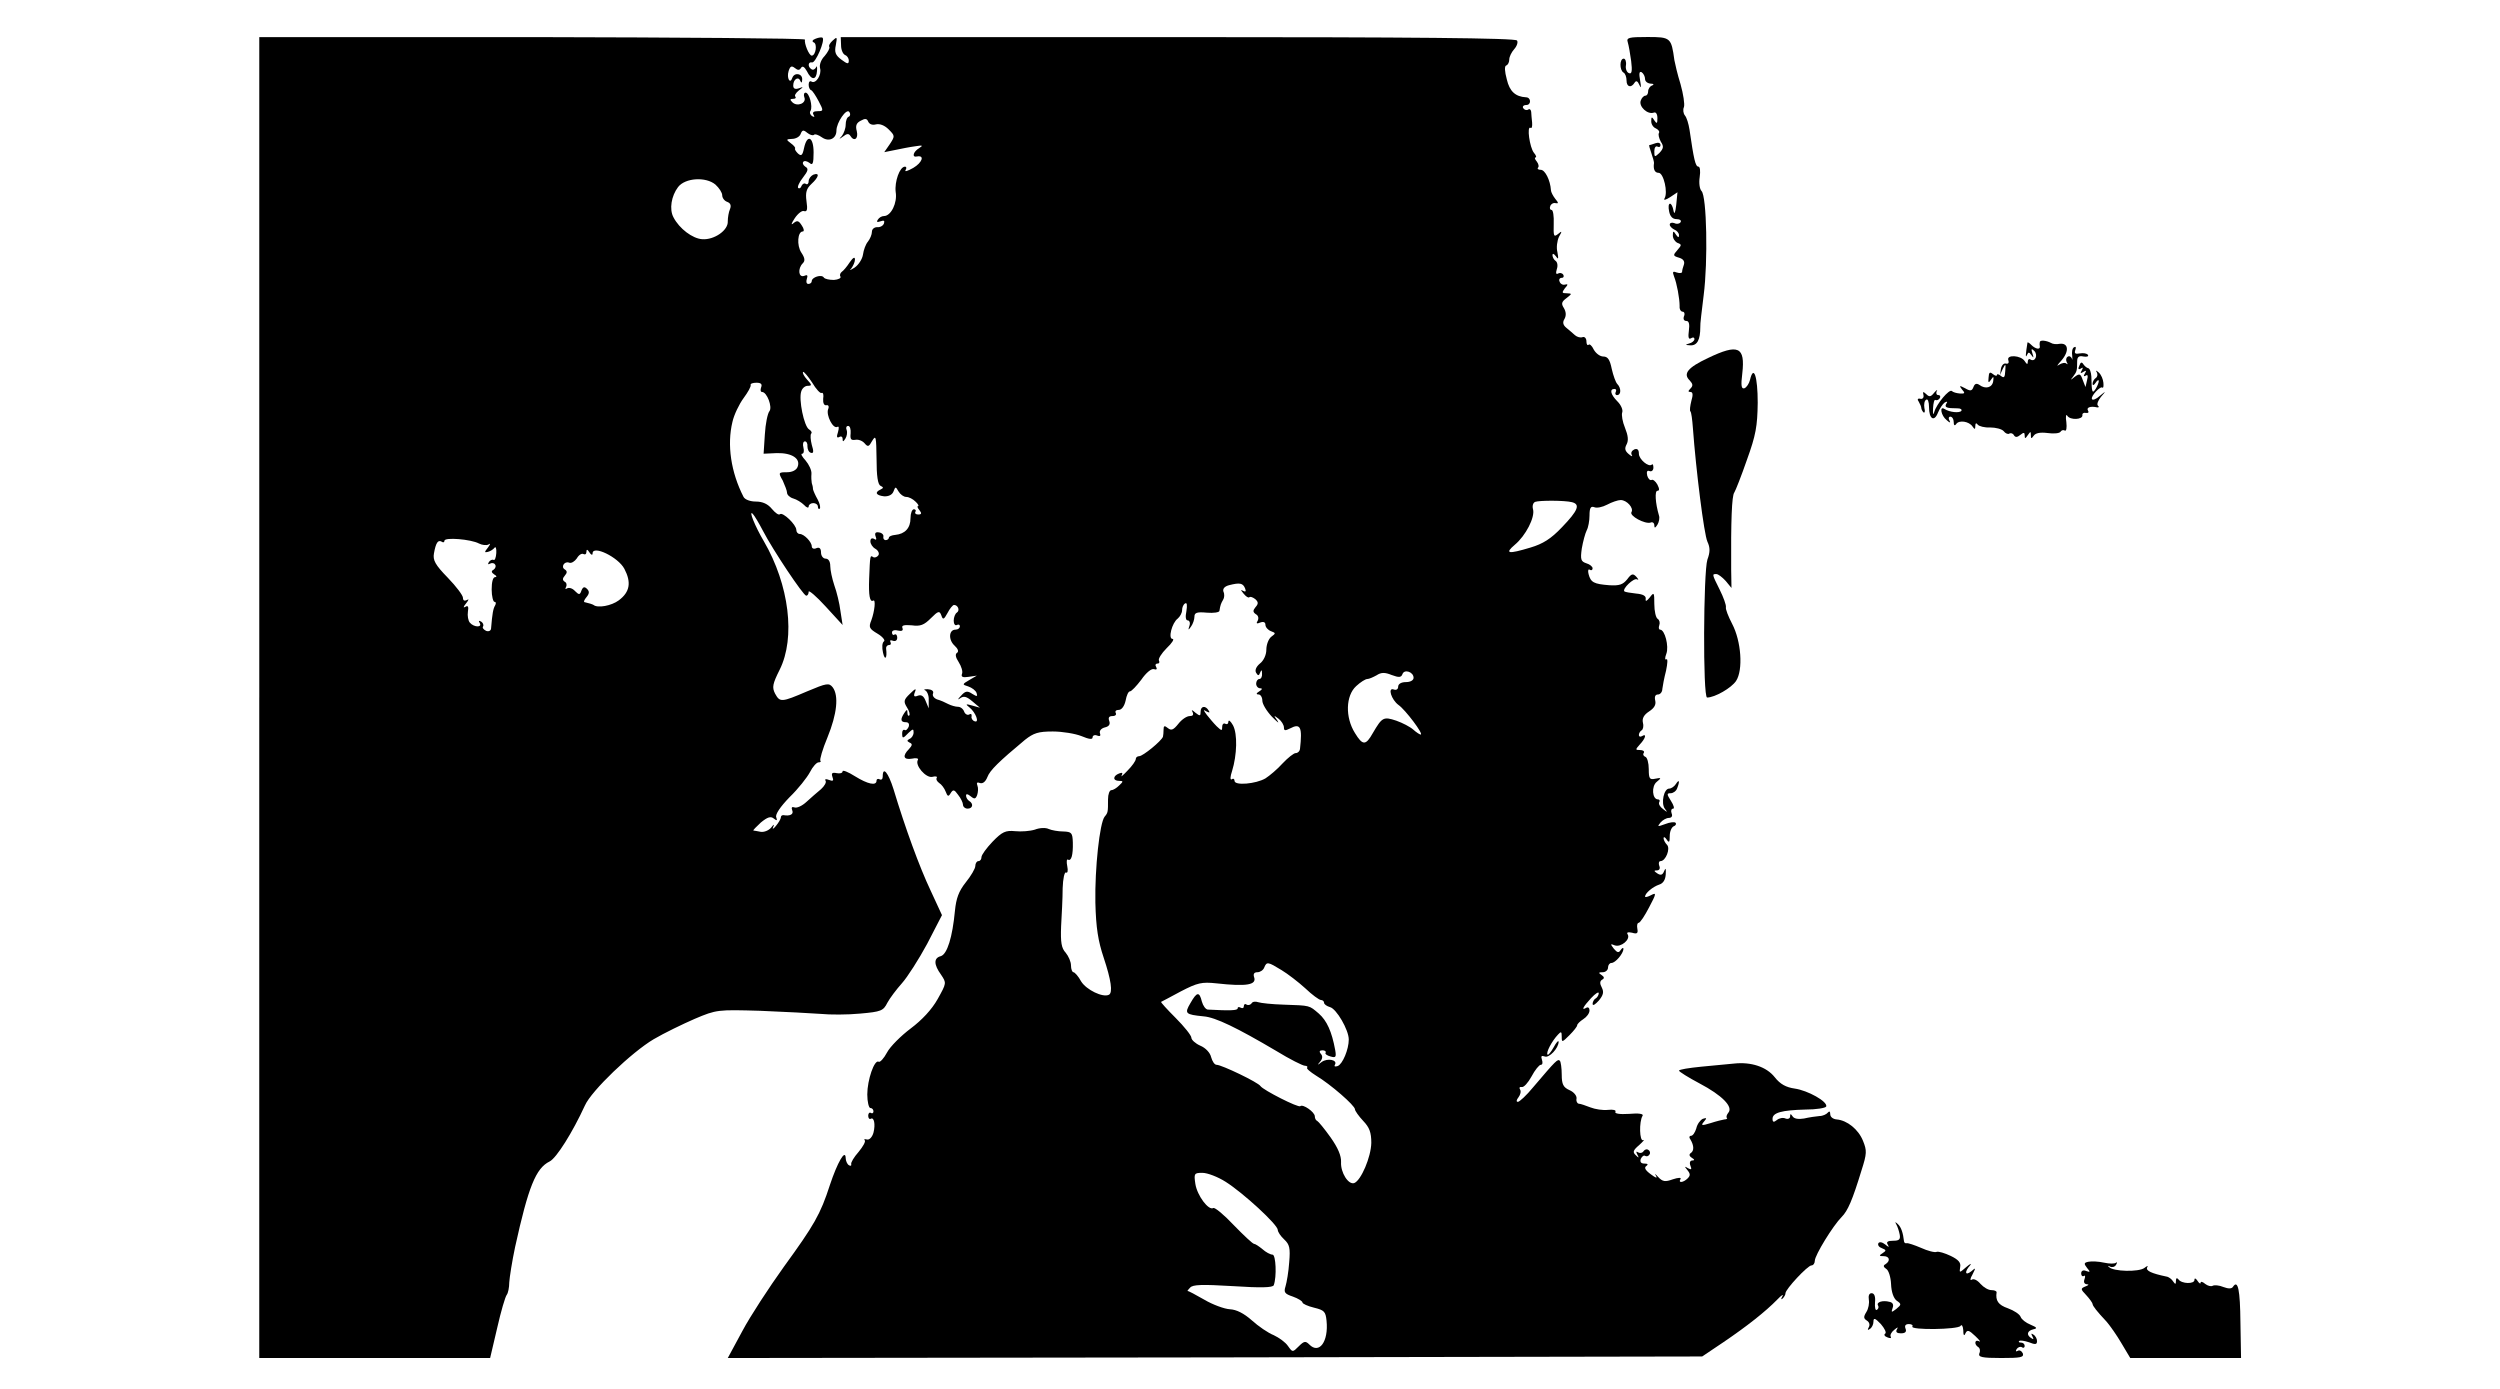 <?xml version="1.0" standalone="no"?>
<!DOCTYPE svg PUBLIC "-//W3C//DTD SVG 20010904//EN"
 "http://www.w3.org/TR/2001/REC-SVG-20010904/DTD/svg10.dtd">
<svg version="1.0" xmlns="http://www.w3.org/2000/svg"
 width="810pt" height="450pt" viewBox="0 0 810 450"
 preserveAspectRatio="xMidYMid meet">
<g transform="translate(0,450) scale(0.1,-0.1)"
fill="#000000" stroke="none">
<path d="M840 2240 l0 -2140 374 0 374 0 23 98 c12 53 26 101 31 107 4 5 8 23
8 40 1 16 9 68 19 115 43 195 67 255 112 277 22 11 74 94 114 181 21 48 152
173 223 215 34 20 94 49 133 66 71 30 74 30 213 26 78 -3 165 -8 195 -10 30
-3 87 -3 128 1 68 6 75 9 88 35 8 15 30 44 47 63 18 20 55 78 82 128 l48 93
-37 80 c-36 76 -82 202 -120 328 -17 54 -35 76 -35 41 0 -8 -4 -12 -10 -9 -5
3 -10 1 -10 -4 0 -18 -28 -12 -70 14 -22 14 -40 21 -40 16 0 -6 -9 -8 -19 -6
-15 3 -18 0 -14 -12 5 -13 2 -15 -11 -10 -10 4 -15 3 -11 -3 3 -5 -4 -17 -15
-27 -12 -10 -33 -28 -47 -41 -14 -13 -31 -21 -39 -18 -8 3 -11 0 -7 -10 5 -12
-7 -19 -29 -15 -5 0 -8 -3 -8 -7 0 -5 -7 -17 -16 -28 -8 -10 -13 -12 -9 -4 5
11 2 10 -7 -2 -8 -9 -23 -15 -34 -13 -10 2 -21 4 -23 4 -2 1 9 12 24 26 22 18
32 21 42 13 10 -8 12 -7 8 4 -4 9 13 34 43 65 28 27 57 64 66 81 9 18 22 32
28 32 6 0 9 2 6 5 -3 3 7 38 23 76 31 76 37 135 17 162 -12 15 -19 14 -83 -13
-84 -36 -88 -36 -104 -7 -10 20 -8 31 15 77 52 104 31 275 -51 416 -29 49 -51
104 -36 89 5 -5 20 -30 33 -55 32 -62 131 -210 140 -210 5 0 8 6 8 13 0 6 25
-15 55 -48 l55 -60 -7 45 c-3 25 -12 62 -20 84 -7 21 -13 49 -13 62 0 15 -6
24 -15 24 -8 0 -15 9 -15 20 0 13 -5 18 -15 14 -8 -4 -15 -1 -15 6 0 14 -25
40 -39 40 -6 0 -11 6 -11 13 0 17 -44 59 -53 51 -4 -4 -15 4 -26 17 -13 16
-30 24 -52 24 -18 0 -35 6 -40 15 -41 80 -54 169 -36 243 5 23 22 58 36 77 14
19 25 38 23 43 -1 4 7 7 19 7 15 0 19 -5 15 -15 -3 -8 -2 -15 3 -15 16 0 34
-49 24 -62 -6 -7 -13 -41 -15 -76 l-4 -62 43 2 c49 1 78 -18 67 -45 -4 -10
-17 -17 -34 -17 -28 0 -29 -1 -14 -27 7 -16 14 -33 14 -40 0 -6 9 -15 20 -18
11 -3 27 -13 35 -21 8 -9 15 -11 15 -5 0 6 7 11 15 11 8 0 15 -5 15 -12 0 -6
3 -9 6 -6 3 4 0 17 -7 30 -7 12 -14 28 -15 33 0 6 -2 15 -4 20 -1 6 -2 19 -1
30 1 11 -8 30 -19 43 -11 12 -17 22 -11 22 5 0 7 9 4 20 -3 11 -1 20 5 20 5 0
9 -7 8 -16 0 -9 4 -19 11 -21 9 -3 10 4 3 26 -4 16 -5 32 -2 36 4 3 0 10 -7
14 -16 10 -34 97 -25 123 3 10 12 18 21 18 14 0 14 3 -2 20 -10 11 -16 22 -13
25 2 2 15 -13 29 -34 13 -22 27 -37 31 -34 5 2 7 -6 5 -19 -1 -14 3 -22 10
-21 7 2 10 -4 6 -13 -7 -19 16 -65 30 -57 5 3 6 -3 2 -17 -5 -15 -4 -20 4 -16
6 4 11 1 11 -6 0 -10 2 -10 9 1 5 8 7 20 4 28 -3 7 -1 13 5 13 6 0 9 -11 8
-24 -2 -19 1 -23 15 -21 10 2 23 -3 30 -11 11 -13 14 -12 25 8 12 20 13 13 14
-59 0 -55 4 -83 13 -87 10 -5 10 -7 0 -12 -20 -9 -15 -19 11 -22 15 -1 27 5
31 16 6 16 7 16 16 0 6 -10 17 -18 25 -18 9 0 22 -7 30 -15 9 -8 12 -15 8 -15
-3 0 -1 -6 5 -13 8 -10 7 -14 -4 -14 -8 0 -12 4 -9 9 3 4 0 8 -5 8 -6 0 -11
-13 -11 -29 0 -32 -18 -51 -49 -54 -12 -1 -21 -5 -21 -9 0 -4 -5 -8 -10 -8 -6
0 -9 5 -8 11 2 6 -5 13 -14 14 -11 2 -15 -2 -11 -13 4 -10 2 -13 -5 -8 -7 4
-12 1 -12 -8 0 -8 7 -19 16 -24 9 -5 14 -15 10 -21 -4 -6 -12 -9 -17 -6 -10 7
-10 6 -13 -70 -2 -54 2 -77 13 -71 9 6 5 -34 -6 -64 -9 -22 -7 -27 20 -43 17
-10 26 -22 21 -25 -6 -4 -7 -20 -3 -37 6 -27 14 -18 10 13 -1 6 3 12 9 12 6 0
8 4 5 10 -3 5 0 7 8 4 8 -3 14 1 14 10 0 8 -4 13 -9 10 -4 -3 -8 0 -8 7 0 6 8
9 19 6 13 -3 18 0 15 8 -4 9 5 11 30 9 28 -4 40 1 62 23 24 24 28 25 34 9 5
-15 8 -14 20 8 7 14 17 26 21 26 13 0 20 -18 9 -25 -5 -3 -10 -15 -10 -26 0
-11 5 -17 10 -14 6 3 10 1 10 -4 0 -6 -6 -11 -14 -11 -22 0 -24 -33 -3 -52 11
-10 14 -19 8 -23 -7 -4 -5 -15 5 -30 9 -14 14 -31 11 -38 -4 -10 2 -13 21 -10
l27 4 -24 -14 c-24 -14 -24 -15 -4 -21 12 -4 24 -13 27 -21 4 -12 2 -13 -14
-3 -16 11 -23 9 -37 -7 -10 -10 -11 -14 -3 -8 12 9 21 7 40 -9 l25 -21 -25 7
c-21 6 -23 5 -9 -6 21 -17 33 -51 17 -45 -7 2 -12 10 -10 16 1 7 -2 10 -8 6
-5 -3 -13 1 -16 9 -3 9 -12 16 -20 16 -8 0 -22 4 -32 9 -9 5 -25 12 -36 15
-10 4 -16 12 -13 19 3 8 -4 13 -17 14 -11 0 -15 -1 -8 -4 6 -3 12 -17 11 -31
l0 -27 -10 24 c-6 16 -14 21 -25 17 -12 -5 -15 -2 -10 11 6 14 2 13 -16 -5
-20 -19 -21 -25 -10 -43 8 -12 11 -24 8 -27 -3 -3 -6 1 -6 9 0 11 -2 11 -10
-1 -14 -21 -12 -30 5 -30 9 0 12 -6 9 -15 -4 -8 -9 -13 -13 -10 -4 2 -8 -2 -8
-10 0 -19 2 -19 21 1 14 13 16 13 16 1 0 -9 -6 -18 -13 -21 -9 -5 -9 -7 0 -12
10 -4 9 -9 -2 -21 -22 -22 -18 -36 10 -31 13 3 22 1 19 -4 -11 -17 26 -60 47
-55 10 3 17 1 14 -3 -3 -5 1 -12 8 -17 7 -4 17 -17 21 -28 6 -16 9 -17 16 -5
8 13 12 12 24 -5 9 -11 16 -26 16 -32 0 -7 7 -13 15 -13 17 0 20 16 5 25 -5 3
-10 11 -10 17 0 7 5 6 15 -2 12 -10 16 -9 21 4 3 9 4 23 1 30 -4 10 -1 13 8 9
9 -3 18 4 24 19 8 22 38 51 122 121 28 22 43 27 90 27 31 0 73 -7 93 -15 24
-10 36 -12 36 -4 0 6 7 9 14 6 10 -4 13 -1 10 7 -3 8 4 16 15 19 14 3 19 10
15 21 -4 11 -1 16 11 16 9 0 13 5 10 10 -3 6 1 10 10 10 9 0 18 12 22 30 3 17
9 30 14 30 5 0 21 17 37 38 15 22 33 37 41 34 8 -3 11 0 7 7 -4 6 -2 11 4 11
6 0 8 4 5 10 -3 5 8 23 25 40 17 16 26 30 19 30 -15 0 -2 52 17 66 7 6 14 18
14 27 0 9 4 19 10 22 6 4 7 -6 4 -25 -4 -19 -2 -30 4 -30 6 0 9 -8 6 -17 -5
-15 -4 -16 5 -3 6 8 11 23 11 32 0 13 8 16 40 13 22 -2 41 1 41 6 3 19 5 24
12 36 4 6 5 18 1 26 -3 9 3 17 18 21 35 9 45 7 52 -10 4 -10 2 -13 -7 -8 -8 5
-7 2 2 -9 8 -10 16 -15 19 -12 3 3 11 0 19 -6 10 -9 11 -15 1 -26 -9 -11 -9
-16 1 -23 8 -4 10 -13 6 -21 -6 -9 -3 -11 8 -6 11 4 17 1 17 -7 0 -8 8 -17 18
-21 16 -6 16 -7 1 -18 -9 -7 -16 -26 -16 -42 0 -17 -9 -36 -21 -45 -12 -10
-17 -22 -12 -30 6 -10 9 -10 13 1 4 10 6 9 6 -3 1 -10 -3 -18 -9 -18 -5 0 -10
-7 -10 -15 0 -8 6 -15 13 -15 8 0 7 -4 -3 -10 -10 -6 -11 -10 -2 -10 6 0 12
-9 12 -20 0 -11 14 -34 31 -52 18 -18 25 -24 18 -13 -13 18 -13 19 4 6 9 -7
17 -20 17 -28 0 -11 4 -11 20 -3 34 18 40 4 32 -67 -1 -7 -7 -13 -14 -13 -6 0
-25 -15 -42 -33 -17 -19 -42 -40 -56 -49 -31 -18 -100 -24 -100 -8 0 6 -4 9
-9 5 -6 -3 -5 9 1 27 16 52 18 120 3 148 -8 14 -14 19 -15 12 0 -7 -4 -10 -10
-7 -5 3 -10 -1 -10 -10 0 -14 -2 -13 -18 2 -10 10 -24 27 -32 37 -12 16 -12
18 -1 11 10 -5 12 -4 7 3 -10 17 -26 15 -26 -4 0 -14 -2 -15 -17 -3 -11 10
-14 10 -9 2 4 -9 1 -13 -9 -13 -10 0 -26 -11 -37 -25 -16 -20 -23 -23 -34 -14
-11 9 -14 8 -14 -5 0 -9 -1 -19 -2 -23 -5 -14 -65 -63 -77 -63 -6 0 -11 -4
-11 -9 0 -6 -12 -23 -27 -38 -14 -15 -23 -22 -19 -16 5 9 2 11 -8 7 -21 -8
-21 -24 0 -24 14 0 14 -2 0 -15 -8 -8 -19 -15 -25 -15 -6 0 -11 -13 -11 -30 0
-41 0 -43 -11 -56 -16 -20 -32 -167 -30 -278 2 -83 9 -125 27 -179 24 -72 30
-113 17 -120 -20 -10 -73 16 -90 43 -9 17 -21 30 -25 30 -4 0 -8 10 -8 22 0
12 -8 30 -17 41 -14 15 -17 33 -15 86 2 36 5 91 5 123 1 31 6 54 11 51 5 -3 7
6 4 20 -3 15 -2 24 2 22 11 -7 17 15 16 55 -1 32 -4 35 -31 36 -16 0 -38 4
-47 8 -10 5 -30 4 -45 -2 -16 -5 -44 -7 -64 -5 -31 3 -42 -2 -73 -34 -20 -21
-36 -43 -36 -50 0 -7 -4 -13 -10 -13 -5 0 -10 -7 -10 -16 0 -8 -14 -32 -31
-53 -23 -29 -31 -52 -35 -92 -8 -85 -25 -141 -46 -147 -23 -6 -23 -27 1 -60
18 -27 18 -27 -11 -79 -19 -34 -51 -68 -87 -95 -32 -24 -67 -59 -77 -78 -10
-19 -23 -33 -27 -30 -14 8 -37 -59 -37 -106 0 -24 5 -44 10 -44 6 0 10 -5 10
-11 0 -5 -4 -8 -8 -5 -5 3 -9 -1 -9 -9 0 -8 4 -12 8 -10 11 7 16 -18 9 -45 -4
-14 -13 -24 -21 -22 -8 2 -11 1 -7 -3 3 -4 -6 -20 -20 -37 -15 -17 -26 -35
-24 -40 1 -5 -2 -7 -8 -3 -5 3 -10 14 -10 23 -1 31 -27 -15 -51 -87 -31 -96
-51 -130 -149 -265 -48 -67 -109 -160 -135 -209 l-47 -87 1579 2 1578 3 70 47
c75 51 135 98 174 138 13 14 21 18 16 10 -5 -9 -5 -12 1 -7 5 5 9 12 9 17 0
13 72 90 84 90 6 0 11 7 11 15 0 18 59 114 87 142 20 20 35 55 64 150 18 56
18 65 5 97 -15 37 -51 66 -85 69 -12 1 -21 8 -21 17 0 9 -3 11 -8 5 -4 -5 -16
-11 -27 -11 -11 -1 -33 -4 -50 -8 -18 -3 -32 -1 -37 7 -6 9 -8 9 -8 0 0 -7 -7
-10 -15 -7 -8 4 -21 1 -28 -5 -10 -8 -14 -7 -14 4 0 20 30 28 106 30 36 0 66
5 68 10 5 16 -60 52 -102 58 -28 4 -47 14 -65 37 -27 34 -77 50 -132 44 -18
-2 -66 -6 -105 -10 -40 -4 -73 -9 -73 -13 0 -3 30 -22 66 -41 74 -39 110 -76
94 -95 -5 -6 -8 -14 -5 -17 3 -2 -1 -5 -8 -5 -6 -1 -27 -6 -45 -12 -29 -9 -32
-8 -21 5 10 12 9 13 -4 9 -8 -4 -18 -17 -21 -31 -4 -13 -11 -24 -17 -24 -6 0
-7 -6 -2 -12 12 -20 12 -37 1 -44 -6 -4 -5 -10 3 -15 10 -6 10 -9 2 -9 -7 0
-10 -7 -6 -17 5 -12 3 -14 -8 -8 -11 7 -12 6 -2 -6 10 -12 10 -18 1 -27 -14
-14 -32 -16 -23 -2 3 5 -7 5 -25 -1 -25 -9 -33 -8 -48 8 -9 10 -12 12 -7 4 6
-10 0 -8 -16 4 -18 13 -23 22 -15 27 7 5 5 8 -6 8 -11 0 -15 5 -12 15 4 8 10
13 14 10 5 -3 11 -1 14 4 4 5 2 12 -3 15 -5 4 -12 2 -16 -4 -4 -6 -11 -7 -17
-4 -7 5 -8 2 -3 -7 6 -11 5 -12 -5 -2 -11 10 -9 16 11 33 13 12 19 19 13 16
-12 -6 -14 60 -2 79 4 6 -12 9 -44 6 -31 -2 -48 1 -44 7 3 5 -7 8 -24 6 -16
-2 -42 2 -57 8 -16 6 -32 12 -38 12 -5 1 -9 8 -7 17 1 9 -9 21 -23 27 -20 9
-25 19 -25 50 0 21 -3 42 -6 45 -7 7 -12 2 -86 -85 -22 -27 -45 -48 -50 -48
-6 0 -5 6 2 15 6 8 9 19 5 25 -4 6 -1 9 5 8 7 -2 21 14 32 34 11 21 25 38 30
38 6 0 7 7 4 16 -4 12 -2 15 9 11 14 -6 45 27 45 48 -1 5 -8 -3 -16 -18 -9
-16 -18 -27 -20 -24 -6 6 14 44 34 65 10 11 12 10 12 -7 0 -19 1 -19 25 5 14
14 25 28 25 32 0 4 9 13 20 20 11 7 20 19 20 28 0 8 -4 12 -10 9 -18 -11 -11
3 15 31 14 15 25 22 25 16 0 -6 -5 -14 -10 -17 -6 -3 -10 -12 -10 -18 1 -7 9
-1 20 11 15 18 17 28 10 42 -7 13 -7 21 1 26 8 4 7 9 -2 15 -11 7 -10 9 4 9 9
0 17 7 17 15 0 8 5 15 11 15 13 0 38 30 39 45 0 6 -4 4 -9 -3 -6 -10 -11 -9
-22 4 -12 16 -12 17 3 11 20 -7 51 19 42 35 -5 7 0 9 14 6 16 -5 20 -2 17 13
-2 11 0 19 4 19 5 0 20 23 34 50 24 45 24 49 7 40 -11 -6 -20 -8 -20 -5 0 11
25 32 46 39 13 4 20 16 21 33 1 19 0 23 -5 11 -5 -13 -11 -15 -22 -8 -12 8
-12 10 -1 10 7 0 11 6 7 15 -3 8 -1 15 4 15 17 0 33 41 21 53 -6 6 -11 16 -11
21 0 6 5 4 10 -4 8 -12 10 -9 10 12 0 14 6 28 13 31 6 2 9 7 6 11 -3 4 -19 2
-34 -4 -25 -9 -26 -9 -15 5 7 8 19 15 27 15 9 0 13 6 9 15 -3 8 -1 15 5 15 5
0 2 11 -7 25 -14 22 -14 25 -1 25 8 0 18 7 21 16 9 23 7 31 -4 14 -5 -8 -15
-15 -22 -15 -17 0 -27 -47 -14 -65 10 -13 9 -13 -6 -1 -10 7 -15 17 -12 22 3
5 1 9 -4 9 -19 0 -22 43 -4 57 16 13 15 14 -5 10 -18 -4 -21 0 -21 31 0 20 -5
38 -11 40 -6 2 -9 8 -5 13 3 5 -3 9 -12 9 -16 0 -16 1 -1 18 19 20 23 37 7 27
-5 -3 -10 -2 -10 4 0 5 4 12 9 15 5 3 7 15 4 25 -3 13 3 25 20 36 17 11 23 22
20 35 -3 13 0 20 9 20 7 0 14 8 14 18 1 9 6 36 12 59 5 24 6 40 1 37 -5 -3 -5
5 0 18 9 24 -5 78 -20 78 -4 0 -6 6 -3 14 3 8 1 17 -5 21 -6 3 -11 25 -11 48
0 38 -1 40 -15 21 -10 -12 -14 -14 -13 -5 2 10 -8 16 -31 18 -19 2 -36 5 -38
7 -8 8 31 45 41 39 6 -3 5 0 -2 8 -11 12 -16 11 -30 -8 -14 -17 -25 -21 -58
-19 -50 4 -60 9 -67 36 -3 11 -1 18 4 14 5 -3 9 -1 9 5 0 5 -9 13 -20 16 -18
6 -20 12 -15 48 4 23 11 49 16 59 5 9 9 31 9 48 0 24 4 31 15 27 8 -4 27 0 42
8 15 8 35 15 44 15 20 0 43 -26 35 -39 -8 -12 44 -40 62 -34 6 3 12 -1 12 -9
0 -10 3 -9 10 2 5 8 8 22 5 30 -12 41 -14 80 -5 80 7 0 7 6 0 20 -6 11 -15 18
-19 15 -5 -2 -11 4 -14 14 -3 13 0 18 7 15 7 -3 13 2 13 11 0 8 -2 13 -5 10
-10 -10 -42 17 -42 35 0 13 -5 18 -15 14 -8 -4 -12 -11 -8 -18 4 -6 -1 -5 -10
3 -12 10 -14 18 -7 31 7 13 5 29 -5 54 -8 19 -12 42 -9 50 3 8 -4 24 -15 35
-23 23 -27 41 -10 41 5 0 7 -4 4 -10 -3 -5 -1 -10 4 -10 14 0 14 23 1 36 -5 5
-13 27 -18 49 -6 30 -13 40 -27 40 -11 0 -24 10 -31 22 -6 13 -14 20 -17 16
-4 -3 -7 2 -7 11 0 10 -6 16 -12 14 -7 -3 -18 0 -25 6 -7 6 -19 17 -28 24 -11
9 -13 18 -6 29 6 11 5 23 -2 35 -9 14 -8 20 8 32 19 15 19 15 1 16 -16 0 -16
2 -6 16 11 12 11 15 0 12 -7 -2 -15 3 -17 10 -3 6 0 12 7 12 6 0 8 5 5 10 -4
6 -11 7 -17 4 -6 -4 -8 1 -4 14 4 11 2 23 -4 27 -5 3 -10 12 -10 18 0 7 4 6
11 -3 8 -12 9 -9 5 13 -4 15 -1 37 5 50 11 19 10 20 -3 9 -14 -11 -15 -7 -14
33 1 25 -2 45 -7 45 -5 0 -7 6 -4 13 2 6 10 11 17 9 10 -2 10 1 -1 14 -7 9
-14 22 -14 28 -2 32 -19 66 -33 66 -8 0 -12 3 -9 7 4 3 2 12 -4 20 -6 7 -8 13
-4 13 4 0 2 7 -5 15 -14 17 -24 89 -11 81 4 -3 6 5 5 17 -1 12 -3 28 -3 35 -1
7 -5 11 -10 7 -5 -3 -12 -1 -16 5 -3 5 1 10 10 10 17 0 16 25 -1 25 -34 2 -53
19 -62 58 -7 26 -8 43 -2 45 6 2 10 11 10 20 0 8 7 23 16 33 9 10 13 23 9 28
-4 8 -338 11 -1099 11 l-1092 0 1 -27 c0 -14 6 -28 13 -31 6 -2 12 -10 12 -18
0 -12 -4 -12 -24 3 -19 14 -23 24 -18 47 5 27 4 28 -10 15 -9 -8 -14 -17 -11
-21 2 -4 -5 -17 -15 -29 -12 -12 -18 -29 -15 -40 6 -21 -14 -52 -28 -43 -5 3
-9 -1 -9 -10 0 -8 3 -16 8 -18 4 -1 15 -18 24 -35 17 -32 16 -33 -3 -33 -13 0
-18 -4 -13 -12 4 -7 3 -8 -5 -4 -6 4 -9 12 -5 17 8 14 -4 59 -16 59 -5 0 -7
-7 -4 -15 8 -19 -23 -32 -39 -16 -8 8 -8 11 3 11 7 0 10 3 7 7 -4 3 1 12 11
20 16 12 16 13 0 7 -12 -4 -18 -1 -18 9 0 21 17 31 23 15 3 -8 6 -6 6 5 1 19
-25 24 -32 5 -7 -22 -19 -1 -12 22 5 16 10 18 20 10 10 -8 15 -8 20 0 5 8 11
4 19 -10 15 -31 31 -30 33 0 1 14 0 19 -3 12 -3 -6 -10 -10 -15 -6 -13 8 -11
25 2 22 11 -3 43 71 34 80 -2 2 -12 1 -22 -3 -11 -4 -13 -9 -7 -12 13 -4 7
-43 -6 -43 -9 0 -25 40 -22 52 1 4 -397 7 -883 8 l-885 0 0 -2140z m1910 1882
c-6 -2 -10 -14 -10 -26 0 -12 -6 -28 -12 -36 -11 -12 -10 -12 4 -2 11 9 18 10
23 2 12 -20 27 -10 21 15 -5 18 -1 27 13 34 14 8 20 7 24 -3 4 -9 14 -12 25
-9 12 3 28 -3 41 -16 21 -21 21 -22 4 -48 l-18 -26 35 7 c19 4 49 10 65 12 25
4 27 3 13 -6 -20 -12 -24 -31 -7 -27 26 5 17 -20 -12 -37 -18 -10 -29 -14 -25
-7 4 6 3 11 -2 11 -17 0 -34 -49 -30 -82 6 -35 -15 -78 -38 -78 -7 0 -16 -5
-20 -12 -5 -7 -2 -9 9 -5 11 4 14 2 11 -7 -3 -8 -13 -13 -22 -12 -9 0 -17 -6
-17 -15 0 -9 -6 -23 -13 -32 -7 -8 -14 -27 -16 -42 -2 -14 -14 -33 -27 -42
-14 -9 -19 -10 -11 -3 6 8 12 21 12 29 0 10 -6 7 -17 -9 -9 -14 -21 -28 -26
-31 -5 -4 -7 -11 -4 -15 3 -5 -7 -10 -21 -11 -15 0 -30 3 -33 8 -7 11 -39 1
-39 -12 0 -5 -5 -9 -11 -9 -6 0 -8 7 -5 16 4 12 2 15 -9 10 -18 -6 -21 24 -4
41 8 8 7 17 -5 35 -15 23 -12 68 5 68 5 0 4 9 -3 19 -10 16 -15 18 -27 8 -9
-8 -8 -2 4 16 10 15 24 26 30 23 10 -3 12 5 8 32 -4 29 0 41 16 56 24 22 28
38 6 30 -8 -4 -15 -13 -15 -21 0 -8 -4 -12 -9 -9 -5 4 -11 0 -14 -6 -2 -7 -7
-10 -11 -7 -3 3 3 18 15 33 18 23 19 30 8 36 -7 5 -10 12 -6 16 3 4 12 2 20
-4 10 -9 13 -2 13 34 0 51 -21 61 -31 14 -5 -24 -9 -27 -20 -17 -7 7 -11 14
-9 16 2 2 -4 10 -14 17 -16 12 -15 13 4 14 12 0 25 7 28 16 5 13 9 14 21 4 9
-7 18 -10 22 -7 3 4 15 0 26 -8 23 -16 47 -4 47 22 0 26 33 74 42 60 4 -6 3
-13 -2 -15z m-432 -220 c12 -11 22 -26 22 -35 0 -8 7 -18 16 -21 11 -4 14 -12
9 -24 -4 -9 -7 -27 -7 -39 2 -29 -44 -61 -83 -58 -31 2 -74 34 -93 71 -14 26
-7 69 15 98 23 30 90 34 121 8z m2775 -1029 c28 -7 20 -27 -32 -81 -36 -38
-62 -54 -102 -66 -73 -22 -85 -20 -51 9 35 29 66 89 59 115 -3 11 0 21 7 24
14 5 95 5 119 -1z m-3541 -134 c10 -5 24 -7 31 -3 7 5 6 1 -2 -10 -12 -15 -12
-17 0 -14 8 2 17 8 21 13 4 6 7 -2 6 -17 -1 -15 -5 -25 -9 -22 -4 2 -11 -1
-15 -7 -4 -7 -3 -9 4 -5 6 3 13 2 16 -3 4 -5 1 -13 -5 -17 -8 -4 -7 -9 2 -15
9 -5 9 -9 3 -9 -7 0 -11 -16 -11 -40 0 -22 5 -40 9 -40 5 0 6 -5 2 -12 -6 -10
-9 -25 -13 -75 -1 -7 -8 -10 -16 -7 -8 4 -13 10 -10 14 3 5 0 12 -6 16 -8 4
-9 3 -5 -4 10 -16 -19 -15 -32 1 -5 6 -8 22 -6 35 3 17 0 21 -8 16 -8 -5 -7 0
2 11 9 11 10 16 3 11 -8 -4 -13 -2 -13 7 0 8 -22 37 -49 65 -41 42 -49 57 -45
79 6 34 13 45 25 38 5 -4 9 -2 9 3 0 12 86 5 112 -9z m368 -32 c0 28 83 -12
103 -50 23 -44 18 -75 -18 -102 -24 -18 -69 -26 -82 -15 -3 2 -15 6 -29 9 -4
0 -1 8 6 16 10 12 10 19 2 27 -8 8 -13 7 -18 -5 -5 -15 -8 -15 -21 -2 -8 9
-19 12 -25 9 -6 -4 -8 -2 -4 4 3 6 2 14 -4 17 -8 5 -8 11 0 20 8 9 8 15 0 20
-14 8 -1 28 14 22 7 -3 18 4 25 14 6 11 16 17 21 14 6 -3 10 0 10 7 0 9 3 9
10 -2 5 -8 10 -10 10 -3z m2660 -403 c0 -8 -10 -14 -25 -14 -15 0 -25 -6 -25
-15 0 -8 -6 -12 -14 -9 -21 8 -8 -33 15 -50 22 -15 83 -96 72 -96 -3 0 -14 7
-24 16 -10 9 -35 22 -55 29 -42 14 -46 11 -76 -40 -23 -41 -33 -41 -58 0 -32
51 -30 121 4 152 14 13 30 23 36 23 6 0 19 6 30 12 15 10 27 10 49 1 24 -9 31
-8 35 3 6 17 36 7 36 -12z m-428 -947 c20 -12 55 -39 77 -59 22 -21 45 -38 51
-38 5 0 10 -4 10 -9 0 -5 9 -11 19 -14 21 -5 61 -74 61 -105 0 -32 -20 -80
-36 -86 -9 -3 -12 -1 -9 4 10 16 -24 23 -43 9 -14 -11 -15 -11 -5 1 8 9 9 18
3 25 -7 8 -5 12 5 12 8 0 12 -4 10 -8 -3 -3 4 -9 16 -12 17 -5 19 -2 15 21
-11 60 -27 95 -53 118 -32 27 -26 26 -115 29 -36 1 -73 5 -82 8 -8 3 -18 2
-21 -4 -4 -5 -11 -7 -16 -4 -5 4 -9 1 -9 -5 0 -6 -4 -8 -10 -5 -5 3 -10 3 -10
-2 0 -7 -24 -8 -97 -4 -7 1 -15 12 -19 26 -8 33 -16 32 -37 -5 -20 -34 -17
-37 43 -43 38 -3 108 -37 235 -112 44 -27 86 -48 93 -48 6 0 10 -3 7 -6 -3 -3
10 -14 29 -26 47 -28 126 -97 126 -109 0 -5 12 -22 27 -38 20 -21 26 -37 26
-71 -1 -46 -33 -121 -55 -130 -19 -7 -45 34 -43 68 1 20 -10 46 -34 80 -20 28
-39 51 -43 53 -5 2 -8 9 -8 15 0 14 -39 41 -47 33 -6 -6 -120 52 -129 65 -7
12 -126 69 -142 69 -7 0 -14 11 -18 25 -3 14 -18 30 -35 37 -16 7 -29 19 -29
26 0 7 -23 36 -51 64 -27 27 -49 51 -47 52 2 1 31 16 64 34 54 28 68 31 115
26 99 -11 132 -5 122 21 -3 10 1 15 11 15 9 0 19 7 22 15 8 20 12 19 56 -8z
m-181 -686 c57 -36 169 -139 169 -156 0 -6 9 -20 21 -31 17 -16 20 -27 16 -74
-2 -30 -8 -65 -12 -78 -6 -19 -3 -24 24 -33 17 -6 31 -15 31 -19 0 -4 17 -12
38 -17 33 -8 37 -13 40 -42 7 -68 -24 -110 -56 -77 -12 12 -17 11 -34 -6 -20
-20 -20 -20 -35 1 -8 12 -29 27 -46 35 -18 7 -50 29 -71 48 -26 23 -50 35 -71
36 -18 1 -56 15 -83 31 -28 16 -52 29 -54 28 -2 -1 1 4 8 11 8 10 38 11 138 5
92 -6 130 -5 133 3 10 27 7 99 -4 99 -7 0 -22 8 -33 18 -11 9 -23 17 -27 17
-4 0 -33 27 -65 60 -32 34 -62 59 -67 56 -15 -9 -52 40 -58 78 -5 34 -4 36 23
36 16 0 50 -13 75 -29z"/>
<path d="M5274 4363 c3 -10 8 -38 11 -61 4 -32 2 -43 -7 -39 -7 2 -12 14 -10
25 2 12 -2 22 -7 22 -14 0 -14 -37 -1 -45 6 -3 10 -15 10 -26 0 -21 15 -25 26
-7 5 8 10 6 16 -8 5 -12 6 -7 2 15 -4 23 -3 31 5 27 6 -4 11 -14 11 -22 0 -8
8 -14 18 -15 10 0 12 -3 5 -6 -7 -2 -13 -11 -13 -19 0 -8 -4 -14 -9 -14 -5 0
-12 -7 -15 -16 -7 -19 22 -46 42 -39 7 3 12 -4 12 -18 0 -18 -2 -19 -10 -7 -8
13 -10 12 -10 -3 0 -10 7 -20 15 -23 8 -4 13 -10 10 -15 -3 -4 0 -17 6 -28 10
-15 9 -22 -4 -36 -16 -15 -17 -15 -17 5 0 12 5 18 10 15 6 -3 10 -1 10 5 0 7
-7 9 -16 6 -9 -3 -17 -6 -20 -6 -2 0 1 -11 6 -25 5 -14 9 -29 9 -33 -3 -20 2
-32 15 -32 16 0 31 -64 19 -83 -4 -7 4 -5 18 4 l24 16 -4 -41 c-3 -26 -6 -33
-9 -18 -2 12 -7 22 -11 22 -5 0 -6 -11 -3 -25 3 -16 11 -25 24 -25 10 0 17 -4
13 -10 -3 -5 -12 -7 -20 -3 -8 3 -15 1 -15 -5 0 -5 7 -12 15 -16 8 -3 15 -11
15 -18 0 -9 -3 -8 -10 2 -8 13 -10 12 -10 -3 0 -10 7 -20 15 -24 14 -5 14 -7
0 -23 -15 -17 -15 -19 5 -25 14 -4 19 -12 16 -22 -3 -8 -6 -19 -6 -24 0 -4 -8
-5 -17 -2 -13 5 -15 3 -9 -13 9 -22 18 -71 18 -96 -1 -10 4 -18 10 -18 5 0 8
-7 4 -15 -3 -9 0 -15 8 -15 8 0 11 -10 8 -31 -3 -22 -1 -30 7 -25 6 4 11 3 11
-3 0 -5 -8 -12 -17 -14 -14 -4 -13 -5 4 -6 22 -1 32 18 32 59 -1 8 5 55 11
104 14 108 10 320 -7 337 -6 6 -9 25 -6 45 3 20 1 34 -4 34 -10 0 -15 24 -29
120 -3 19 -9 39 -15 46 -5 6 -7 19 -3 27 3 9 -2 42 -11 74 -10 32 -18 67 -20
78 -10 73 -12 75 -87 75 -61 0 -69 -2 -64 -17z"/>
<path d="M6609 3392 c-1 -4 -1 -10 0 -14 2 -12 -14 -9 -27 4 -7 7 -12 10 -13
8 -6 -37 -7 -52 -2 -41 5 11 7 11 15 0 7 -10 8 -9 3 6 -5 15 -3 17 6 8 13 -13
3 -37 -12 -28 -5 4 -9 0 -9 -7 0 -10 -3 -9 -10 2 -12 19 -60 22 -53 3 3 -8 0
-13 -8 -11 -7 2 -14 -6 -16 -17 l-3 -20 9 20 c9 18 10 17 8 -7 -1 -21 -4 -24
-14 -16 -7 6 -13 7 -13 3 0 -4 -6 -3 -13 3 -10 8 -13 6 -14 -11 -2 -18 0 -19
8 -7 8 12 9 11 7 -5 -3 -21 -25 -27 -45 -12 -9 6 -15 4 -19 -7 -5 -13 -10 -14
-27 -4 -19 10 -20 9 -10 -4 11 -12 9 -14 -7 -13 -11 1 -22 4 -26 8 -8 8 -50
-42 -57 -68 -3 -12 -5 -7 -4 12 1 17 4 30 8 27 4 -2 10 0 14 6 3 5 1 10 -5 10
-6 0 -8 6 -5 13 4 6 0 4 -8 -5 -11 -14 -16 -15 -26 -5 -10 9 -12 9 -9 -3 2 -8
-3 -14 -10 -12 -9 2 -11 -2 -5 -10 4 -7 8 -16 8 -20 0 -3 3 -10 7 -14 4 -3 6
3 3 14 -2 12 0 24 6 27 5 4 9 -7 9 -24 0 -39 17 -49 29 -18 6 14 15 28 22 33
8 4 10 3 5 -4 -7 -12 1 -15 36 -15 10 0 15 -3 13 -8 -6 -8 -38 -5 -55 6 -17
11 -11 -22 7 -36 11 -10 14 -10 9 -1 -4 6 -2 12 3 12 6 0 11 -8 11 -17 0 -11
3 -14 8 -7 9 14 42 9 53 -8 7 -10 9 -10 9 2 0 9 3 11 8 4 4 -5 22 -10 40 -9
18 0 38 -5 44 -12 5 -7 14 -11 18 -8 5 3 12 1 15 -5 5 -8 11 -7 21 1 11 9 14
8 14 -2 0 -11 2 -11 10 1 9 13 10 13 10 0 0 -12 2 -12 9 -2 6 9 21 12 45 9 20
-3 39 -1 42 4 3 5 9 7 14 4 5 -3 7 9 5 27 -3 18 -1 28 3 21 9 -15 51 -13 49 2
-1 5 4 9 11 7 8 -1 11 2 7 8 -6 10 9 15 30 10 5 -1 7 2 2 6 -4 4 1 17 10 28
18 21 18 21 -4 3 -11 -10 -23 -15 -25 -10 -5 9 28 44 34 37 3 -2 4 5 3 16 -1
11 -7 26 -15 33 -9 8 -11 8 -6 0 3 -6 2 -14 -4 -18 -5 -3 -10 -12 -10 -18 0
-7 4 -6 10 3 5 8 10 11 10 5 0 -5 -5 -17 -10 -25 -11 -17 -13 -12 -14 40 -1
14 -5 26 -10 27 -5 1 -12 7 -16 13 -5 8 -9 7 -13 -5 -5 -10 -3 -14 5 -9 7 5 8
3 3 -6 -6 -9 -4 -11 5 -5 9 6 11 4 5 -5 -5 -8 -4 -11 3 -7 6 5 8 -1 4 -15 l-5
-22 -9 23 c-7 20 -10 22 -26 10 -15 -12 -15 -12 -5 1 12 16 13 19 13 49 0 15
6 19 20 16 11 -2 18 0 15 5 -3 5 -15 7 -26 5 -15 -3 -19 0 -15 11 3 9 2 12 -4
9 -6 -3 -8 -16 -6 -28 1 -12 1 -16 -1 -9 -3 7 -9 10 -14 6 -5 -3 -6 -11 -3
-17 4 -7 4 -9 -1 -5 -4 4 -15 2 -24 -4 -9 -7 -5 0 8 14 26 30 23 58 -6 54 -10
-2 -22 -1 -28 3 -15 8 -35 10 -36 3z"/>
<path d="M5534 3340 c-66 -31 -82 -51 -59 -73 10 -11 11 -17 2 -26 -8 -8 -8
-11 0 -11 8 0 9 -9 3 -29 -4 -16 -6 -32 -3 -34 3 -3 6 -27 8 -54 10 -136 36
-344 47 -368 9 -19 9 -34 0 -58 -13 -40 -15 -447 -1 -447 25 0 79 31 94 54 23
35 17 128 -13 185 -12 23 -22 48 -20 54 1 7 -8 32 -20 56 -26 52 -25 51 -11
51 6 0 19 -10 30 -22 l19 -23 -1 60 c-1 156 2 239 10 249 4 6 23 54 41 106 29
80 34 109 35 185 0 85 -13 125 -25 74 -3 -12 -11 -24 -18 -27 -10 -3 -12 8 -7
48 10 87 -13 97 -111 50z"/>
<path d="M6144 533 c4 -7 9 -22 11 -33 3 -16 -2 -20 -21 -20 -18 0 -23 -4 -18
-12 6 -10 4 -10 -8 0 -10 8 -19 9 -22 4 -3 -6 2 -13 11 -16 15 -6 15 -8 3 -16
-13 -8 -12 -10 3 -10 19 0 23 -15 6 -26 -8 -4 -7 -9 2 -15 8 -4 15 -27 16 -49
1 -26 8 -46 18 -54 16 -11 16 -13 -1 -27 -16 -12 -17 -12 -12 3 4 10 1 18 -10
20 -22 6 -44 -1 -37 -12 3 -5 1 -11 -4 -14 -5 -3 -7 8 -6 24 2 19 -2 30 -11
30 -8 0 -11 -8 -9 -21 2 -11 -1 -29 -8 -40 -10 -16 -9 -21 2 -28 8 -5 10 -14
6 -21 -5 -9 -4 -11 3 -6 7 4 12 15 12 24 0 13 5 12 24 -8 12 -14 19 -28 14
-31 -5 -3 -2 -9 7 -12 9 -4 14 -3 11 2 -3 5 2 15 11 22 12 10 14 10 9 2 -5 -9
0 -13 13 -13 14 0 19 5 15 15 -4 10 0 15 11 15 9 0 14 -4 11 -8 -7 -12 148
-10 156 2 4 6 8 0 9 -14 0 -17 3 -20 7 -10 6 12 11 11 32 -9 14 -13 19 -21 13
-17 -15 8 -18 -10 -3 -19 5 -3 7 -12 3 -20 -4 -12 8 -15 71 -15 63 0 74 2 70
15 -4 8 -11 12 -17 8 -6 -3 -7 -1 -3 6 4 6 12 9 17 6 5 -4 9 -1 9 4 0 6 -5 11
-12 11 -6 0 -9 2 -6 5 3 3 17 1 32 -4 20 -8 26 -8 26 4 0 7 -5 17 -12 21 -7 5
-8 3 -3 -6 5 -9 4 -11 -3 -6 -17 10 -15 24 6 29 14 3 12 6 -9 15 -15 6 -29 17
-32 25 -3 9 -22 21 -41 28 -32 11 -41 25 -37 52 0 4 -7 7 -17 7 -10 0 -25 9
-35 20 -10 12 -22 18 -28 14 -7 -4 -6 3 2 17 11 22 11 23 -4 10 -20 -16 -23
-2 -4 19 6 8 1 6 -12 -5 -23 -20 -23 -20 -20 0 3 14 -6 24 -31 36 -19 9 -39
15 -45 13 -6 -3 -29 3 -51 13 -21 9 -42 16 -46 15 -5 -1 -8 1 -9 6 -3 27 -9
46 -20 56 -9 8 -10 8 -5 -1z"/>
<path d="M6767 412 c-15 -3 -16 -6 -5 -20 11 -13 11 -15 -3 -10 -9 4 -16 1
-16 -8 0 -7 4 -11 9 -8 4 3 5 -2 2 -10 -4 -10 -1 -16 7 -17 8 0 7 -3 -4 -7
-17 -7 -16 -9 3 -29 11 -12 20 -25 20 -28 0 -6 14 -24 46 -58 11 -13 33 -44
48 -70 l28 -47 179 0 180 0 -2 115 c-1 106 -8 140 -24 116 -4 -7 -15 -7 -31
-1 -14 6 -30 7 -35 4 -6 -3 -16 0 -24 6 -8 7 -15 9 -15 4 0 -5 -5 -2 -10 6 -6
9 -10 10 -10 3 0 -14 -42 -13 -52 2 -5 6 -8 4 -8 -5 0 -12 -2 -12 -9 -2 -4 7
-14 15 -22 16 -48 10 -68 19 -62 30 4 6 0 5 -9 -2 -18 -14 -102 -12 -115 3 -5
4 -3 5 4 1 6 -3 15 -1 19 6 4 7 4 10 0 7 -4 -4 -21 -4 -39 0 -18 4 -40 5 -50
3z"/>
</g>
</svg>
